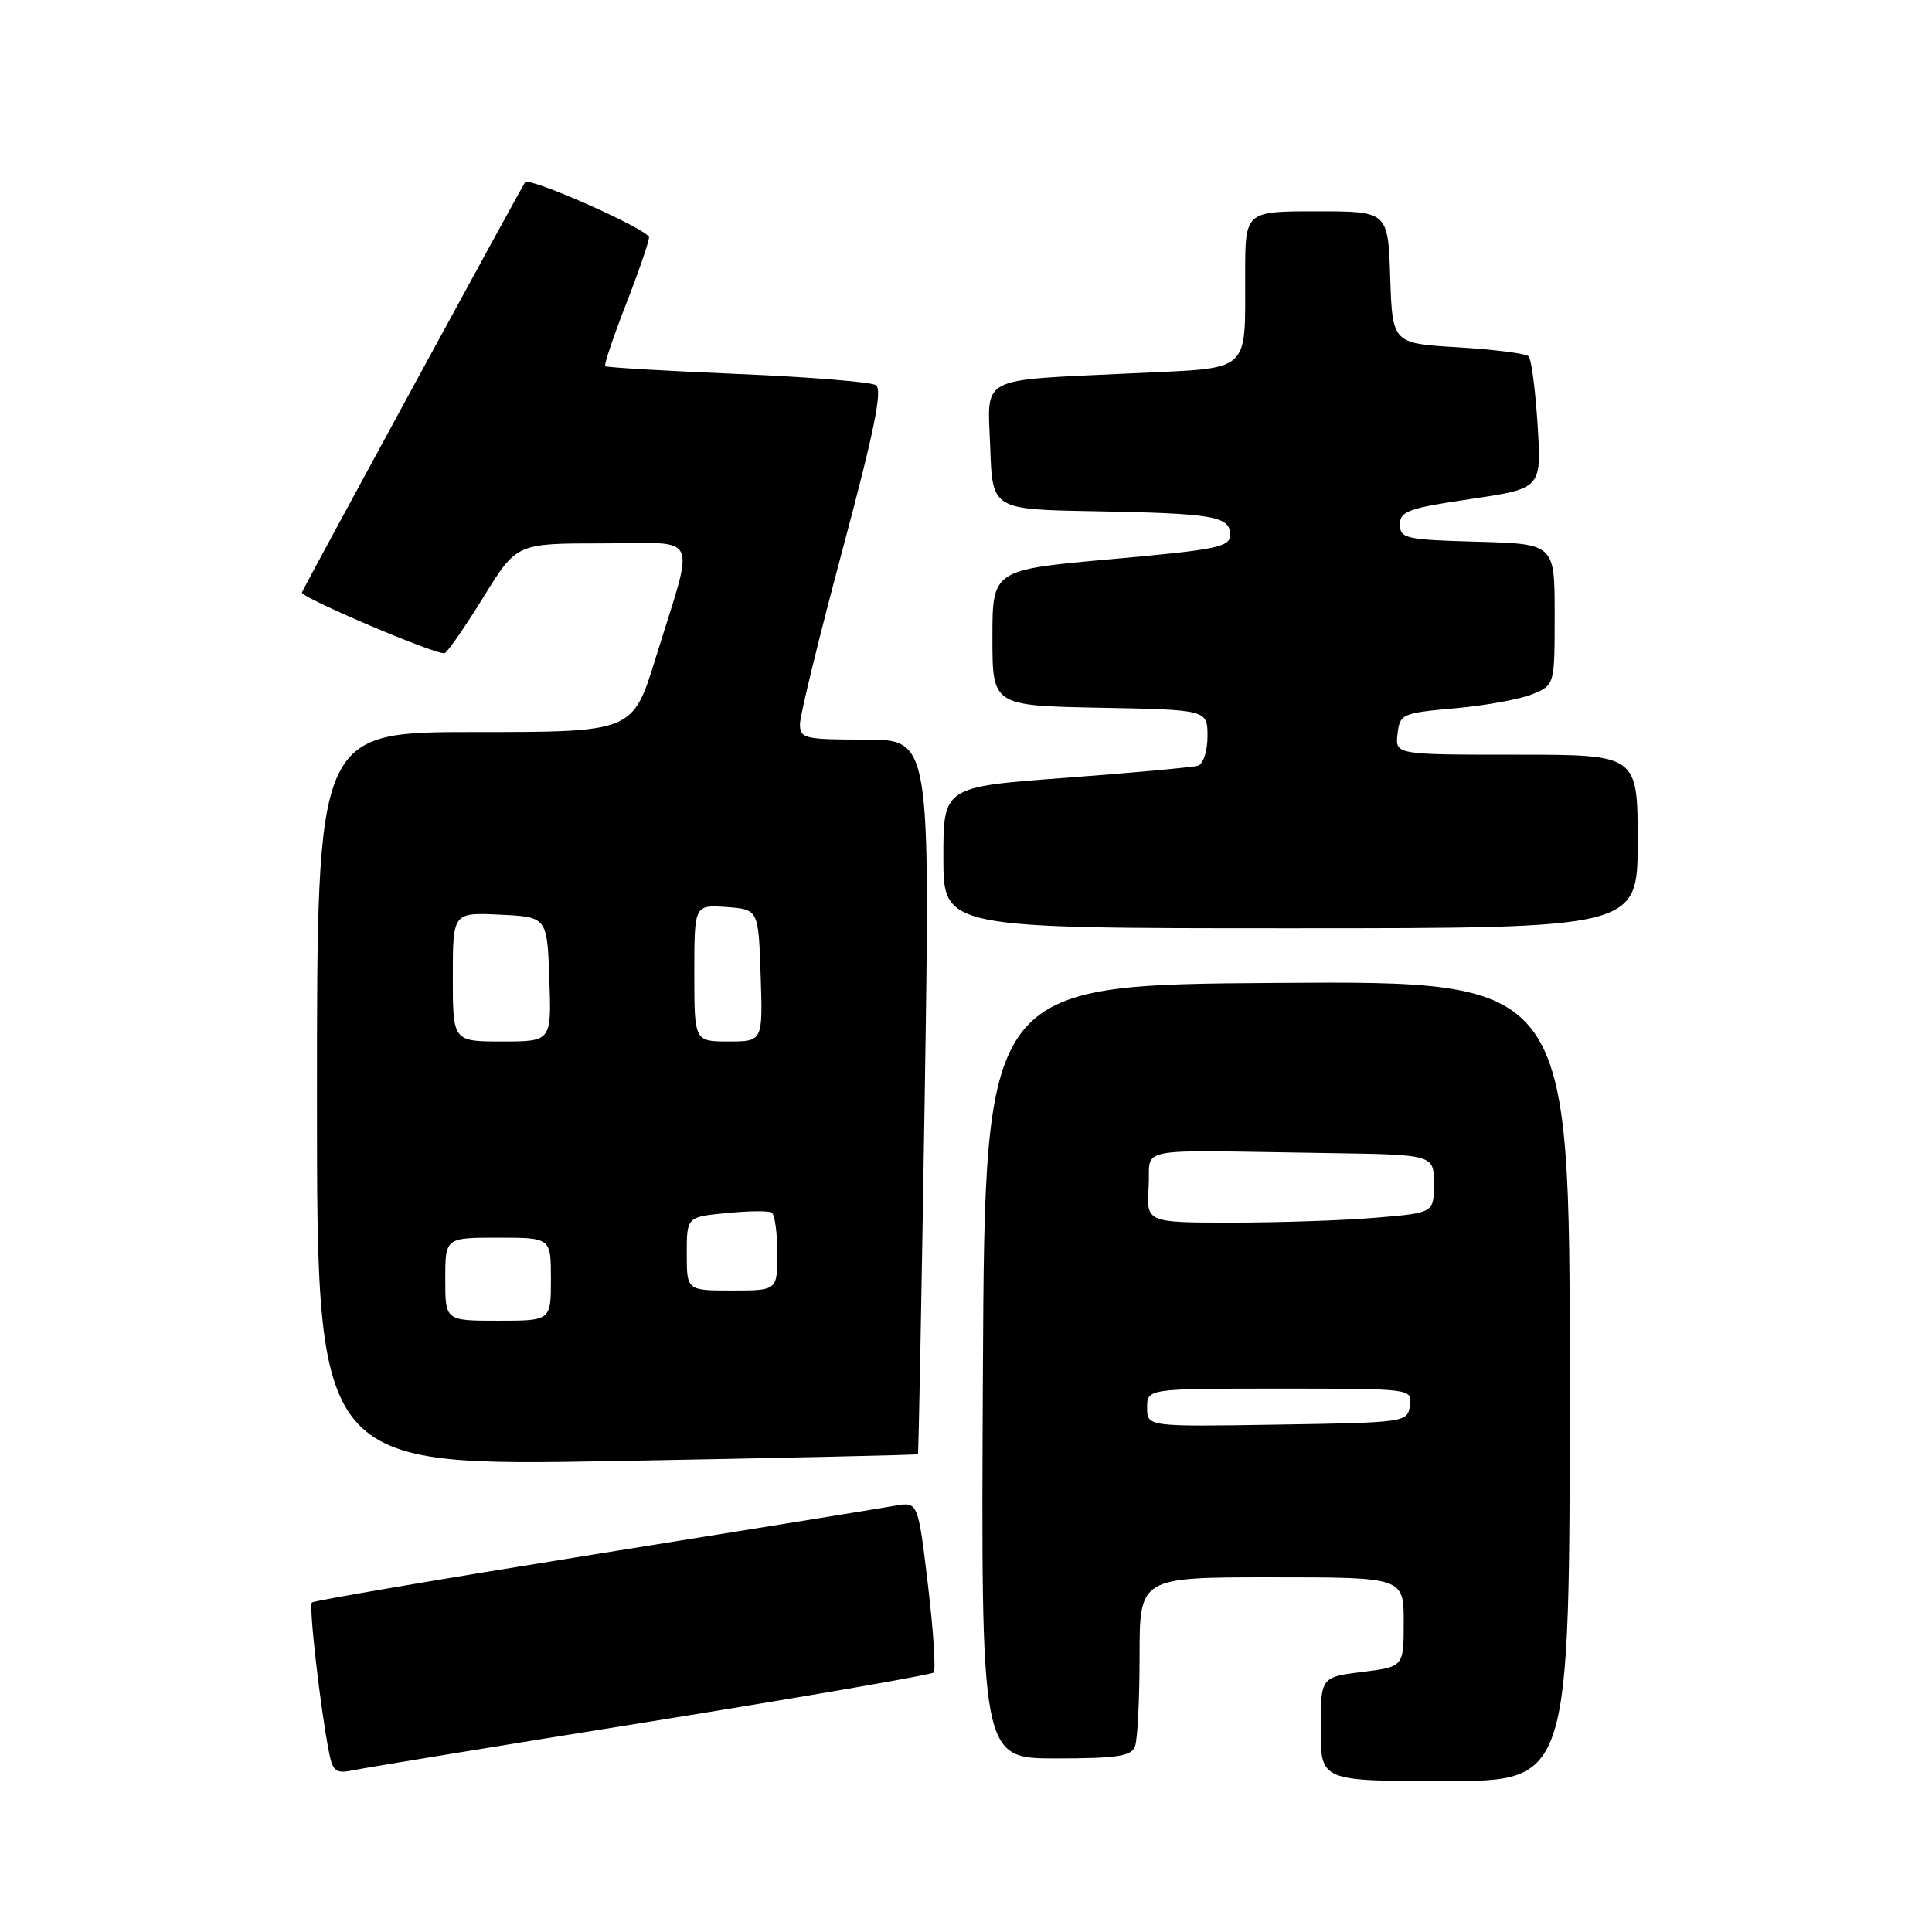 <?xml version="1.0" encoding="UTF-8" standalone="no"?>
<!DOCTYPE svg PUBLIC "-//W3C//DTD SVG 1.1//EN" "http://www.w3.org/Graphics/SVG/1.1/DTD/svg11.dtd" >
<svg xmlns="http://www.w3.org/2000/svg" xmlns:xlink="http://www.w3.org/1999/xlink" version="1.1" viewBox="0 0 256 256">
 <g >
 <path fill="currentColor"
d=" M 208.00 182.99 C 208.00 129.98 208.00 129.98 169.25 130.24 C 130.50 130.50 130.50 130.50 130.24 181.75 C 129.98 233.00 129.98 233.00 139.88 233.00 C 147.99 233.00 149.90 232.71 150.39 231.42 C 150.73 230.55 151.00 225.15 151.00 219.42 C 151.00 209.00 151.00 209.00 168.50 209.00 C 186.00 209.00 186.00 209.00 186.00 214.93 C 186.00 220.86 186.00 220.86 180.50 221.54 C 175.00 222.23 175.00 222.23 175.00 229.12 C 175.00 236.00 175.00 236.00 191.50 236.00 C 208.00 236.00 208.00 236.00 208.00 182.99 Z  M 86.33 228.09 C 106.59 224.83 123.41 221.92 123.71 221.62 C 124.02 221.31 123.68 216.09 122.96 210.02 C 121.64 198.98 121.64 198.98 118.57 199.52 C 116.88 199.83 98.91 202.73 78.64 205.98 C 58.37 209.23 41.58 212.09 41.33 212.34 C 40.89 212.78 42.48 226.60 43.62 232.31 C 44.11 234.74 44.54 235.04 46.84 234.56 C 48.30 234.25 66.07 231.34 86.33 228.09 Z  M 121.63 192.69 C 121.72 192.58 122.12 171.24 122.53 145.25 C 123.26 98.00 123.26 98.00 114.63 98.00 C 106.59 98.00 106.00 97.86 106.00 95.94 C 106.00 94.81 108.54 84.42 111.64 72.84 C 115.88 56.98 116.97 51.60 116.05 51.03 C 115.37 50.61 107.10 49.94 97.66 49.55 C 88.22 49.15 80.36 48.69 80.19 48.52 C 80.02 48.35 81.25 44.68 82.93 40.36 C 84.62 36.04 85.99 32.03 86.00 31.45 C 86.00 30.45 70.18 23.41 69.58 24.15 C 69.19 24.63 40.00 78.27 40.00 78.51 C 40.00 79.25 58.23 86.98 58.94 86.54 C 59.43 86.24 61.77 82.84 64.14 78.99 C 68.46 72.00 68.46 72.00 79.84 72.00 C 92.97 72.00 92.13 70.17 86.86 87.25 C 83.84 97.00 83.84 97.00 62.92 97.00 C 42.00 97.00 42.00 97.00 42.00 145.65 C 42.00 194.31 42.00 194.31 81.73 193.59 C 103.58 193.19 121.54 192.79 121.63 192.69 Z  M 217.00 111.50 C 217.00 100.00 217.00 100.00 200.93 100.00 C 184.87 100.00 184.87 100.00 185.18 97.25 C 185.49 94.60 185.76 94.48 192.81 93.85 C 196.83 93.49 201.44 92.65 203.06 91.98 C 206.00 90.76 206.00 90.76 206.00 81.41 C 206.00 72.07 206.00 72.07 195.75 71.78 C 186.26 71.52 185.50 71.35 185.50 69.50 C 185.50 67.74 186.63 67.33 194.88 66.12 C 204.27 64.73 204.27 64.73 203.74 56.31 C 203.45 51.67 202.91 47.58 202.55 47.21 C 202.18 46.84 197.97 46.31 193.19 46.02 C 184.50 45.50 184.50 45.50 184.21 36.75 C 183.92 28.00 183.92 28.00 174.46 28.00 C 165.00 28.00 165.00 28.00 164.99 36.25 C 164.96 49.64 166.02 48.70 150.16 49.46 C 129.31 50.46 130.87 49.64 131.21 59.34 C 131.50 67.50 131.50 67.50 145.00 67.74 C 160.86 68.03 163.00 68.40 163.00 70.86 C 163.00 72.49 161.31 72.83 147.25 74.09 C 131.50 75.50 131.50 75.50 131.50 84.50 C 131.50 93.50 131.50 93.50 145.75 93.78 C 160.00 94.05 160.00 94.05 160.00 97.56 C 160.00 99.49 159.44 101.24 158.75 101.46 C 158.06 101.67 150.19 102.39 141.25 103.06 C 125.00 104.26 125.00 104.26 125.00 113.63 C 125.00 123.00 125.00 123.00 171.00 123.00 C 217.00 123.00 217.00 123.00 217.00 111.50 Z  M 152.00 186.52 C 152.00 184.00 152.00 184.00 169.57 184.00 C 187.14 184.00 187.14 184.00 186.82 186.25 C 186.50 188.47 186.28 188.50 169.25 188.77 C 152.00 189.05 152.00 189.05 152.00 186.52 Z  M 152.20 157.25 C 152.54 151.81 149.42 152.40 176.00 152.79 C 190.00 153.00 190.00 153.00 190.00 156.85 C 190.00 160.71 190.00 160.71 182.35 161.35 C 178.14 161.71 169.57 162.00 163.29 162.00 C 151.89 162.00 151.89 162.00 152.20 157.25 Z  M 59.00 169.50 C 59.00 164.00 59.00 164.00 66.00 164.00 C 73.00 164.00 73.00 164.00 73.00 169.50 C 73.00 175.00 73.00 175.00 66.00 175.00 C 59.00 175.00 59.00 175.00 59.00 169.50 Z  M 91.00 166.13 C 91.00 161.25 91.00 161.25 96.25 160.74 C 99.14 160.45 101.84 160.42 102.25 160.67 C 102.66 160.92 103.00 163.34 103.00 166.06 C 103.00 171.00 103.00 171.00 97.00 171.00 C 91.00 171.00 91.00 171.00 91.00 166.13 Z  M 60.00 129.45 C 60.00 120.90 60.00 120.90 66.25 121.20 C 72.50 121.50 72.50 121.50 72.79 129.75 C 73.08 138.00 73.08 138.00 66.54 138.00 C 60.00 138.00 60.00 138.00 60.00 129.45 Z  M 92.00 128.94 C 92.00 119.89 92.00 119.89 96.25 120.19 C 100.50 120.50 100.50 120.50 100.79 129.25 C 101.08 138.00 101.08 138.00 96.54 138.00 C 92.00 138.00 92.00 138.00 92.00 128.94 Z "/>
</g>
</svg>